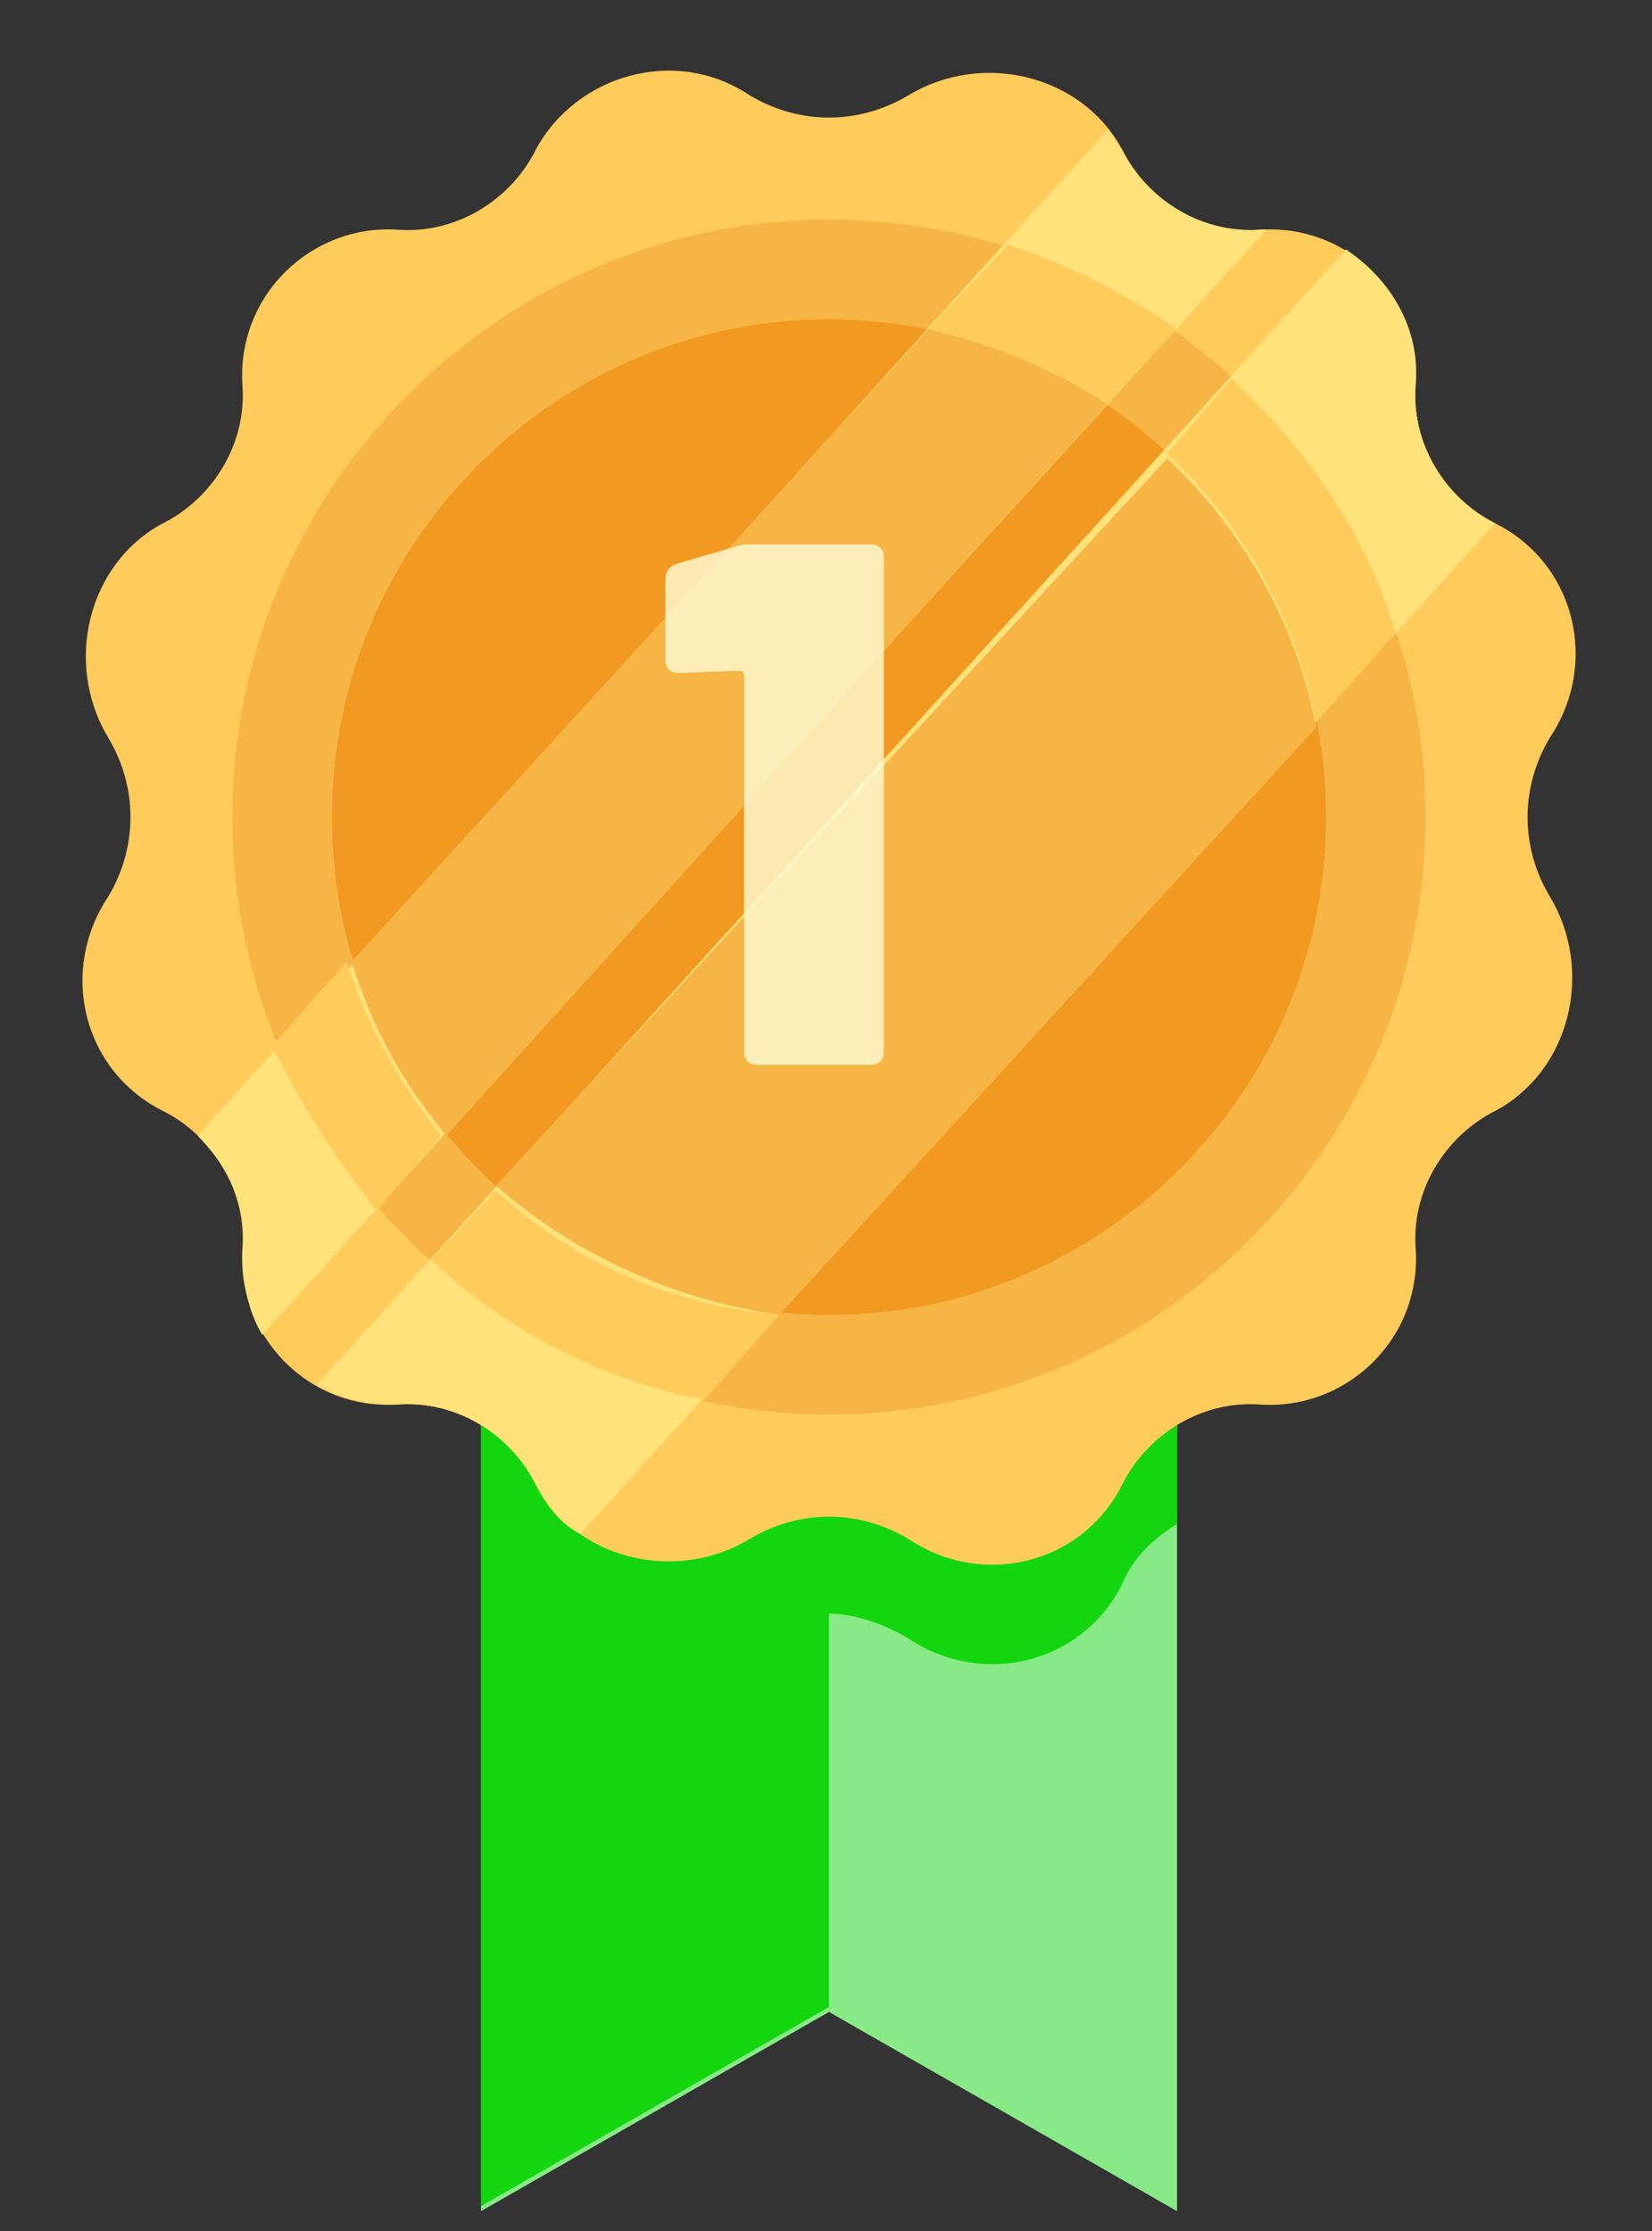 <svg width="20" height="27" viewBox="0 0 20 27" fill="none" xmlns="http://www.w3.org/2000/svg">
<rect x="0" y="0" width="20" height="27" fill="#333333" stroke="none"/>
<path d="M8.427 -4.42479e-07V10.244L4.213 7.833L-1.26288e-07 10.244V-4.42479e-07" transform="translate(5.823 16.516)" fill="#88EA87"/>
<path d="M4.213 -4.42479e-07H8.427V1.928C8.126 2.109 7.885 2.35 7.765 2.651C7.283 3.615 6.079 3.917 5.177 3.314C4.876 3.133 4.514 3.013 4.213 3.013V7.773L-1.26288e-07 10.183V1.928V-4.42479e-07H4.213Z" transform="translate(5.823 16.516)" fill="#13D60F"/>
<path d="M10.002 0.297C10.905 -0.245 12.108 0.056 12.59 0.96C12.891 1.562 13.553 1.984 14.275 1.924C15.359 1.863 16.202 2.767 16.142 3.792C16.081 4.515 16.503 5.178 17.105 5.479C18.068 5.961 18.369 7.166 17.767 8.07C17.405 8.672 17.405 9.396 17.767 9.998C18.308 10.902 18.008 12.107 17.105 12.589C16.503 12.89 16.081 13.553 16.142 14.276C16.202 15.361 15.299 16.204 14.275 16.144C13.553 16.084 12.891 16.506 12.59 17.108C12.108 18.072 10.905 18.374 10.002 17.771C9.4 17.41 8.677 17.41 8.076 17.771C7.173 18.314 5.969 18.012 5.487 17.108C5.186 16.506 4.524 16.084 3.802 16.144C2.718 16.204 1.876 15.301 1.936 14.276C1.996 13.553 1.575 12.89 0.973 12.589C0.01 12.107 -0.291 10.902 0.311 9.998C0.672 9.396 0.672 8.672 0.311 8.07C-0.231 7.166 0.07 5.961 0.973 5.479C1.575 5.178 1.996 4.515 1.936 3.792C1.876 2.707 2.778 1.864 3.802 1.924C4.524 1.984 5.186 1.562 5.487 0.96C5.969 0.056 7.173 -0.306 8.076 0.297C8.677 0.658 9.4 0.658 10.002 0.297Z" transform="translate(0.998 0.855)" fill="#FFCB5B"/>
<path d="M6.019 12.051C9.343 12.051 12.038 9.354 12.038 6.026C12.038 2.698 9.343 0 6.019 0C2.695 0 0 2.698 0 6.026C0 9.354 2.695 12.051 6.019 12.051Z" transform="translate(4.017 3.863)" fill="#F19920"/>
<path d="M7.223 6.79522e-08C3.25 6.79522e-08 -8.52413e-08 3.254 -8.52413e-08 7.231C-8.52413e-08 11.208 3.25 14.461 7.223 14.461C11.195 14.461 14.446 11.208 14.446 7.231C14.446 3.254 11.195 6.79522e-08 7.223 6.79522e-08ZM7.223 13.256C3.912 13.256 1.204 10.545 1.204 7.231C1.204 3.917 3.912 1.205 7.223 1.205C10.533 1.205 13.242 3.917 13.242 7.231C13.242 10.545 10.533 13.256 7.223 13.256Z" transform="translate(2.813 2.658)" fill="#F6B545"/>
<path d="M12.881 1.205C12.158 1.265 11.496 0.844 11.195 0.241C11.135 0.181 11.075 0.06 11.015 1.34324e-08L1.16812e-07 12.172C0.361 12.533 0.602 13.015 0.542 13.558C0.542 13.919 0.602 14.281 0.783 14.582L12.941 1.205C12.881 1.205 12.881 1.205 12.881 1.205Z" transform="translate(2.392 1.573)" fill="#FFE27A"/>
<path d="M-3.78863e-07 7.653C0.241 8.436 0.602 9.099 1.144 9.762L9.149 0.904C8.487 0.482 7.765 0.181 6.982 1.73831e-08L-3.78863e-07 7.653Z" transform="translate(4.258 3.983)" fill="#F6B545"/>
<path d="M1.264 3.013L2.046 2.109C1.565 1.506 1.143 0.783 0.903 9.4817e-08L-1.54672e-07 1.024C0.361 1.747 0.782 2.41 1.264 3.013Z" transform="translate(3.295 11.636)" fill="#FFCB5B"/>
<path d="M-6.56611e-07 1.024C0.782 1.205 1.505 1.506 2.167 1.928L3.009 1.024C2.407 0.603 1.685 0.241 0.963 -8.84959e-08L-6.56611e-07 1.024Z" transform="translate(11.241 2.959)" fill="#FFCB5B"/>
<path d="M14.265 3.314C13.663 3.013 13.242 2.35 13.302 1.627C13.362 0.964 13.001 0.362 12.459 -1.26423e-08L1.89425e-07 13.738C0.301 13.919 0.602 13.979 0.963 13.979C1.685 13.919 2.347 14.341 2.648 14.944C2.769 15.185 2.949 15.426 3.19 15.546L14.265 3.314Z" transform="translate(3.836 3.019)" fill="#FFE27A"/>
<path d="M3.431 10.364L9.932 3.254C9.691 1.988 9.029 0.844 8.126 4.42479e-08L-2.65204e-07 8.797C0.963 9.641 2.167 10.183 3.431 10.364Z" transform="translate(6.004 5.55)" fill="#F6B545"/>
<path d="M4.213 1.506C2.889 1.386 1.685 0.844 0.782 8.84959e-08L-2.08374e-07 0.844C0.903 1.687 2.047 2.29 3.311 2.531L4.213 1.506Z" transform="translate(5.221 14.408)" fill="#FFCB5B"/>
<path d="M0.782 -1.26423e-07L-8.83842e-08 0.904C0.903 1.747 1.565 2.892 1.805 4.158L2.768 3.073C2.407 1.868 1.685 0.844 0.782 -1.26423e-07Z" transform="translate(14.13 4.586)" fill="#FFCB5B"/>
<path d="M3.544 1.727C3.598 1.709 3.667 1.7 3.751 1.7H5.164C5.278 1.7 5.335 1.757 5.335 1.871V7.829C5.335 7.943 5.278 8 5.164 8H3.814C3.7 8 3.643 7.943 3.643 7.829V3.302C3.643 3.254 3.619 3.23 3.571 3.23L2.86 3.257C2.746 3.257 2.689 3.203 2.689 3.095V2.132C2.689 2.03 2.737 1.964 2.833 1.934L3.544 1.727Z" transform="translate(5.366 4.887)" fill="#FFFCD5" fill-opacity="0.8"/>
</svg>
